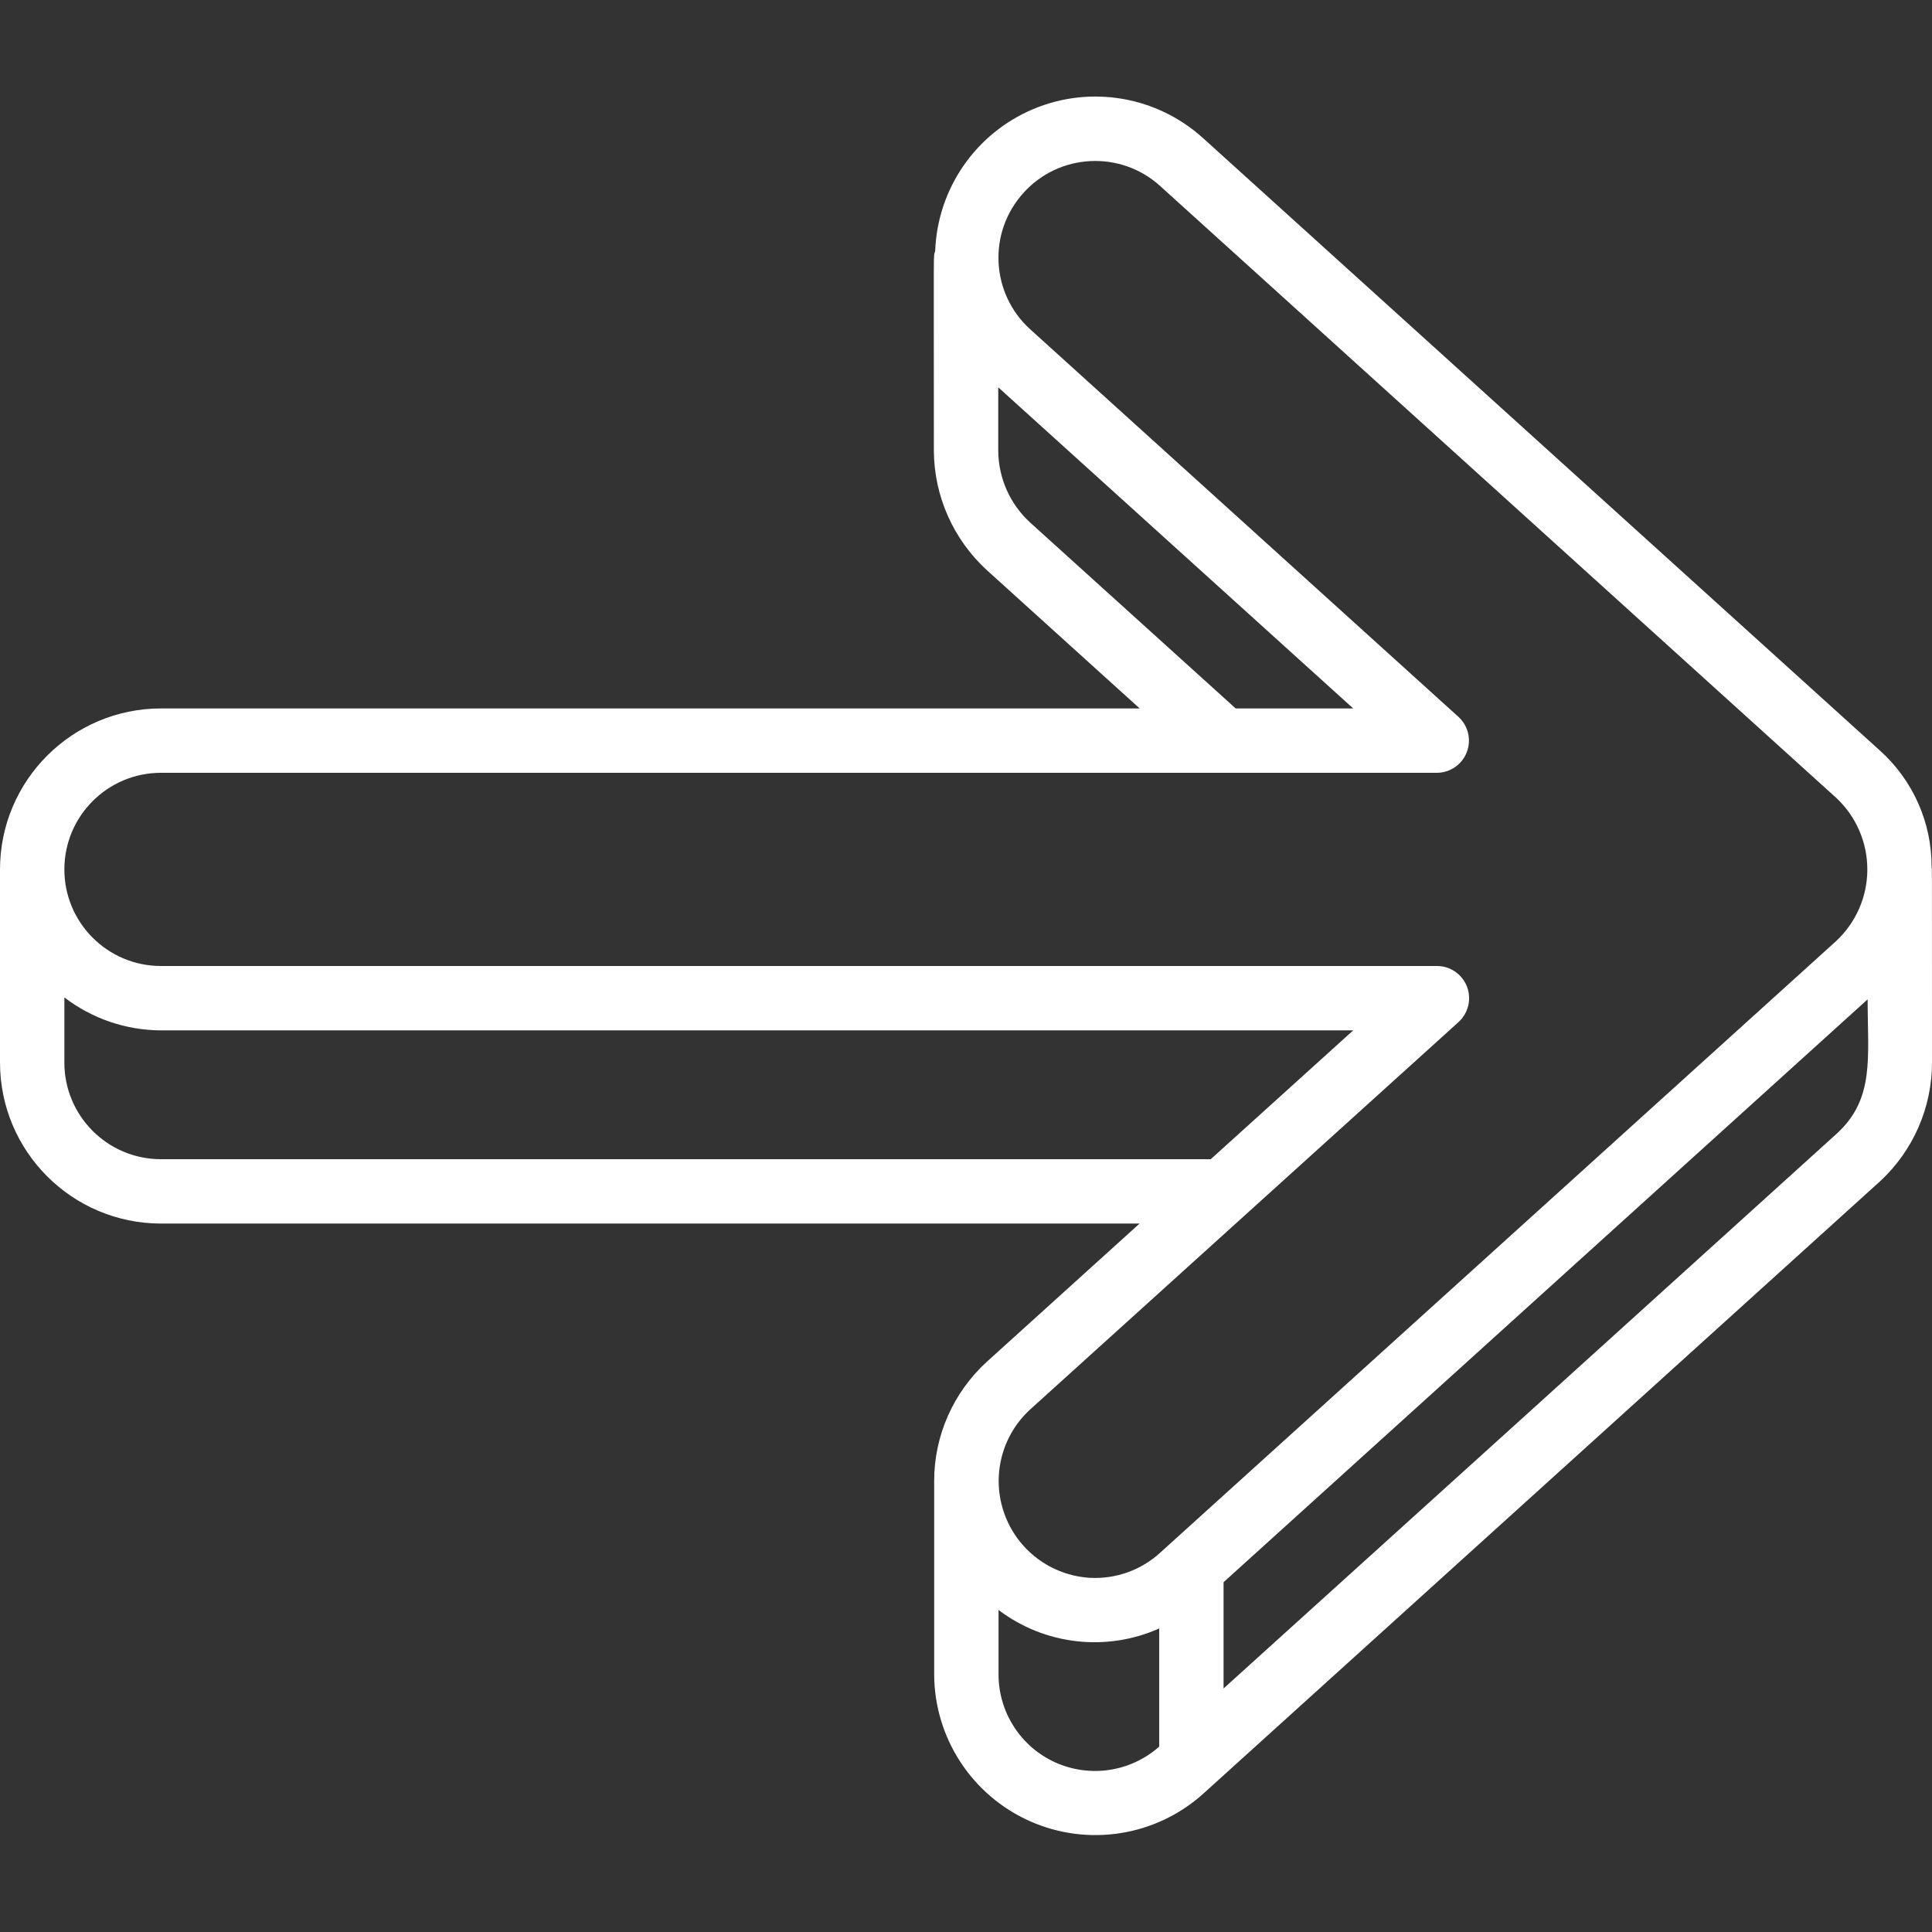 <svg width="19" height="19" viewBox="0 0 19 19" fill="none" xmlns="http://www.w3.org/2000/svg">
<rect x="0" y="0" width="19" height="19" fill="#333333" stroke="none"/>
<g clip-path="url(#clip0)">
<path d="M1.583 12.033H11.207L9.705 13.392C9.375 13.693 9.186 14.12 9.187 14.567V16.467C9.189 17.091 9.558 17.656 10.128 17.91C10.699 18.164 11.366 18.059 11.831 17.642L18.495 11.612C18.817 11.311 19 10.89 19 10.45C19 8.183 19 8.603 18.996 8.53C18.999 8.089 18.811 7.668 18.481 7.375L11.831 1.358C11.377 0.947 10.726 0.835 10.161 1.073C9.596 1.311 9.22 1.854 9.197 2.467C9.178 2.554 9.184 2.269 9.184 4.436C9.187 4.882 9.377 5.307 9.706 5.608L11.208 6.967H1.583C0.709 6.968 0.001 7.676 0 8.55V10.45C0.001 11.324 0.709 12.032 1.583 12.033ZM1.583 11.4C1.059 11.4 0.633 10.975 0.633 10.45V9.809C0.906 10.018 1.24 10.132 1.583 10.133H13.308L11.907 11.4H1.583ZM9.82 16.467V15.833C10.274 16.177 10.879 16.247 11.4 16.015V17.177C11.12 17.425 10.721 17.486 10.38 17.333C10.039 17.18 9.82 16.84 9.82 16.467ZM18.065 11.147C17.959 11.245 12.257 16.403 12.033 16.605V15.56L18.367 9.828C18.367 10.398 18.439 10.804 18.065 11.147ZM10.131 5.139C9.933 4.958 9.819 4.702 9.817 4.433V3.809L13.308 6.967H12.152L10.131 5.139ZM1.583 7.6H14.13C14.261 7.6 14.378 7.519 14.425 7.397C14.472 7.275 14.439 7.137 14.342 7.049L10.133 3.24C9.743 2.888 9.712 2.287 10.065 1.897C10.416 1.507 11.018 1.476 11.408 1.828L18.062 7.85C18.256 8.033 18.365 8.288 18.364 8.554C18.363 8.821 18.251 9.075 18.056 9.256L11.406 15.273C11.22 15.442 10.973 15.53 10.721 15.517C10.338 15.495 10.005 15.246 9.877 14.885C9.748 14.524 9.848 14.121 10.13 13.862L14.342 10.053C14.44 9.965 14.474 9.826 14.427 9.703C14.379 9.58 14.261 9.499 14.13 9.5H1.583C1.059 9.5 0.633 9.075 0.633 8.55C0.633 8.025 1.059 7.6 1.583 7.6Z" fill="white"/>
</g>
<defs>
<clipPath id="clip0">
<rect width="19" height="19" fill="white"/>
</clipPath>
</defs>
</svg>
